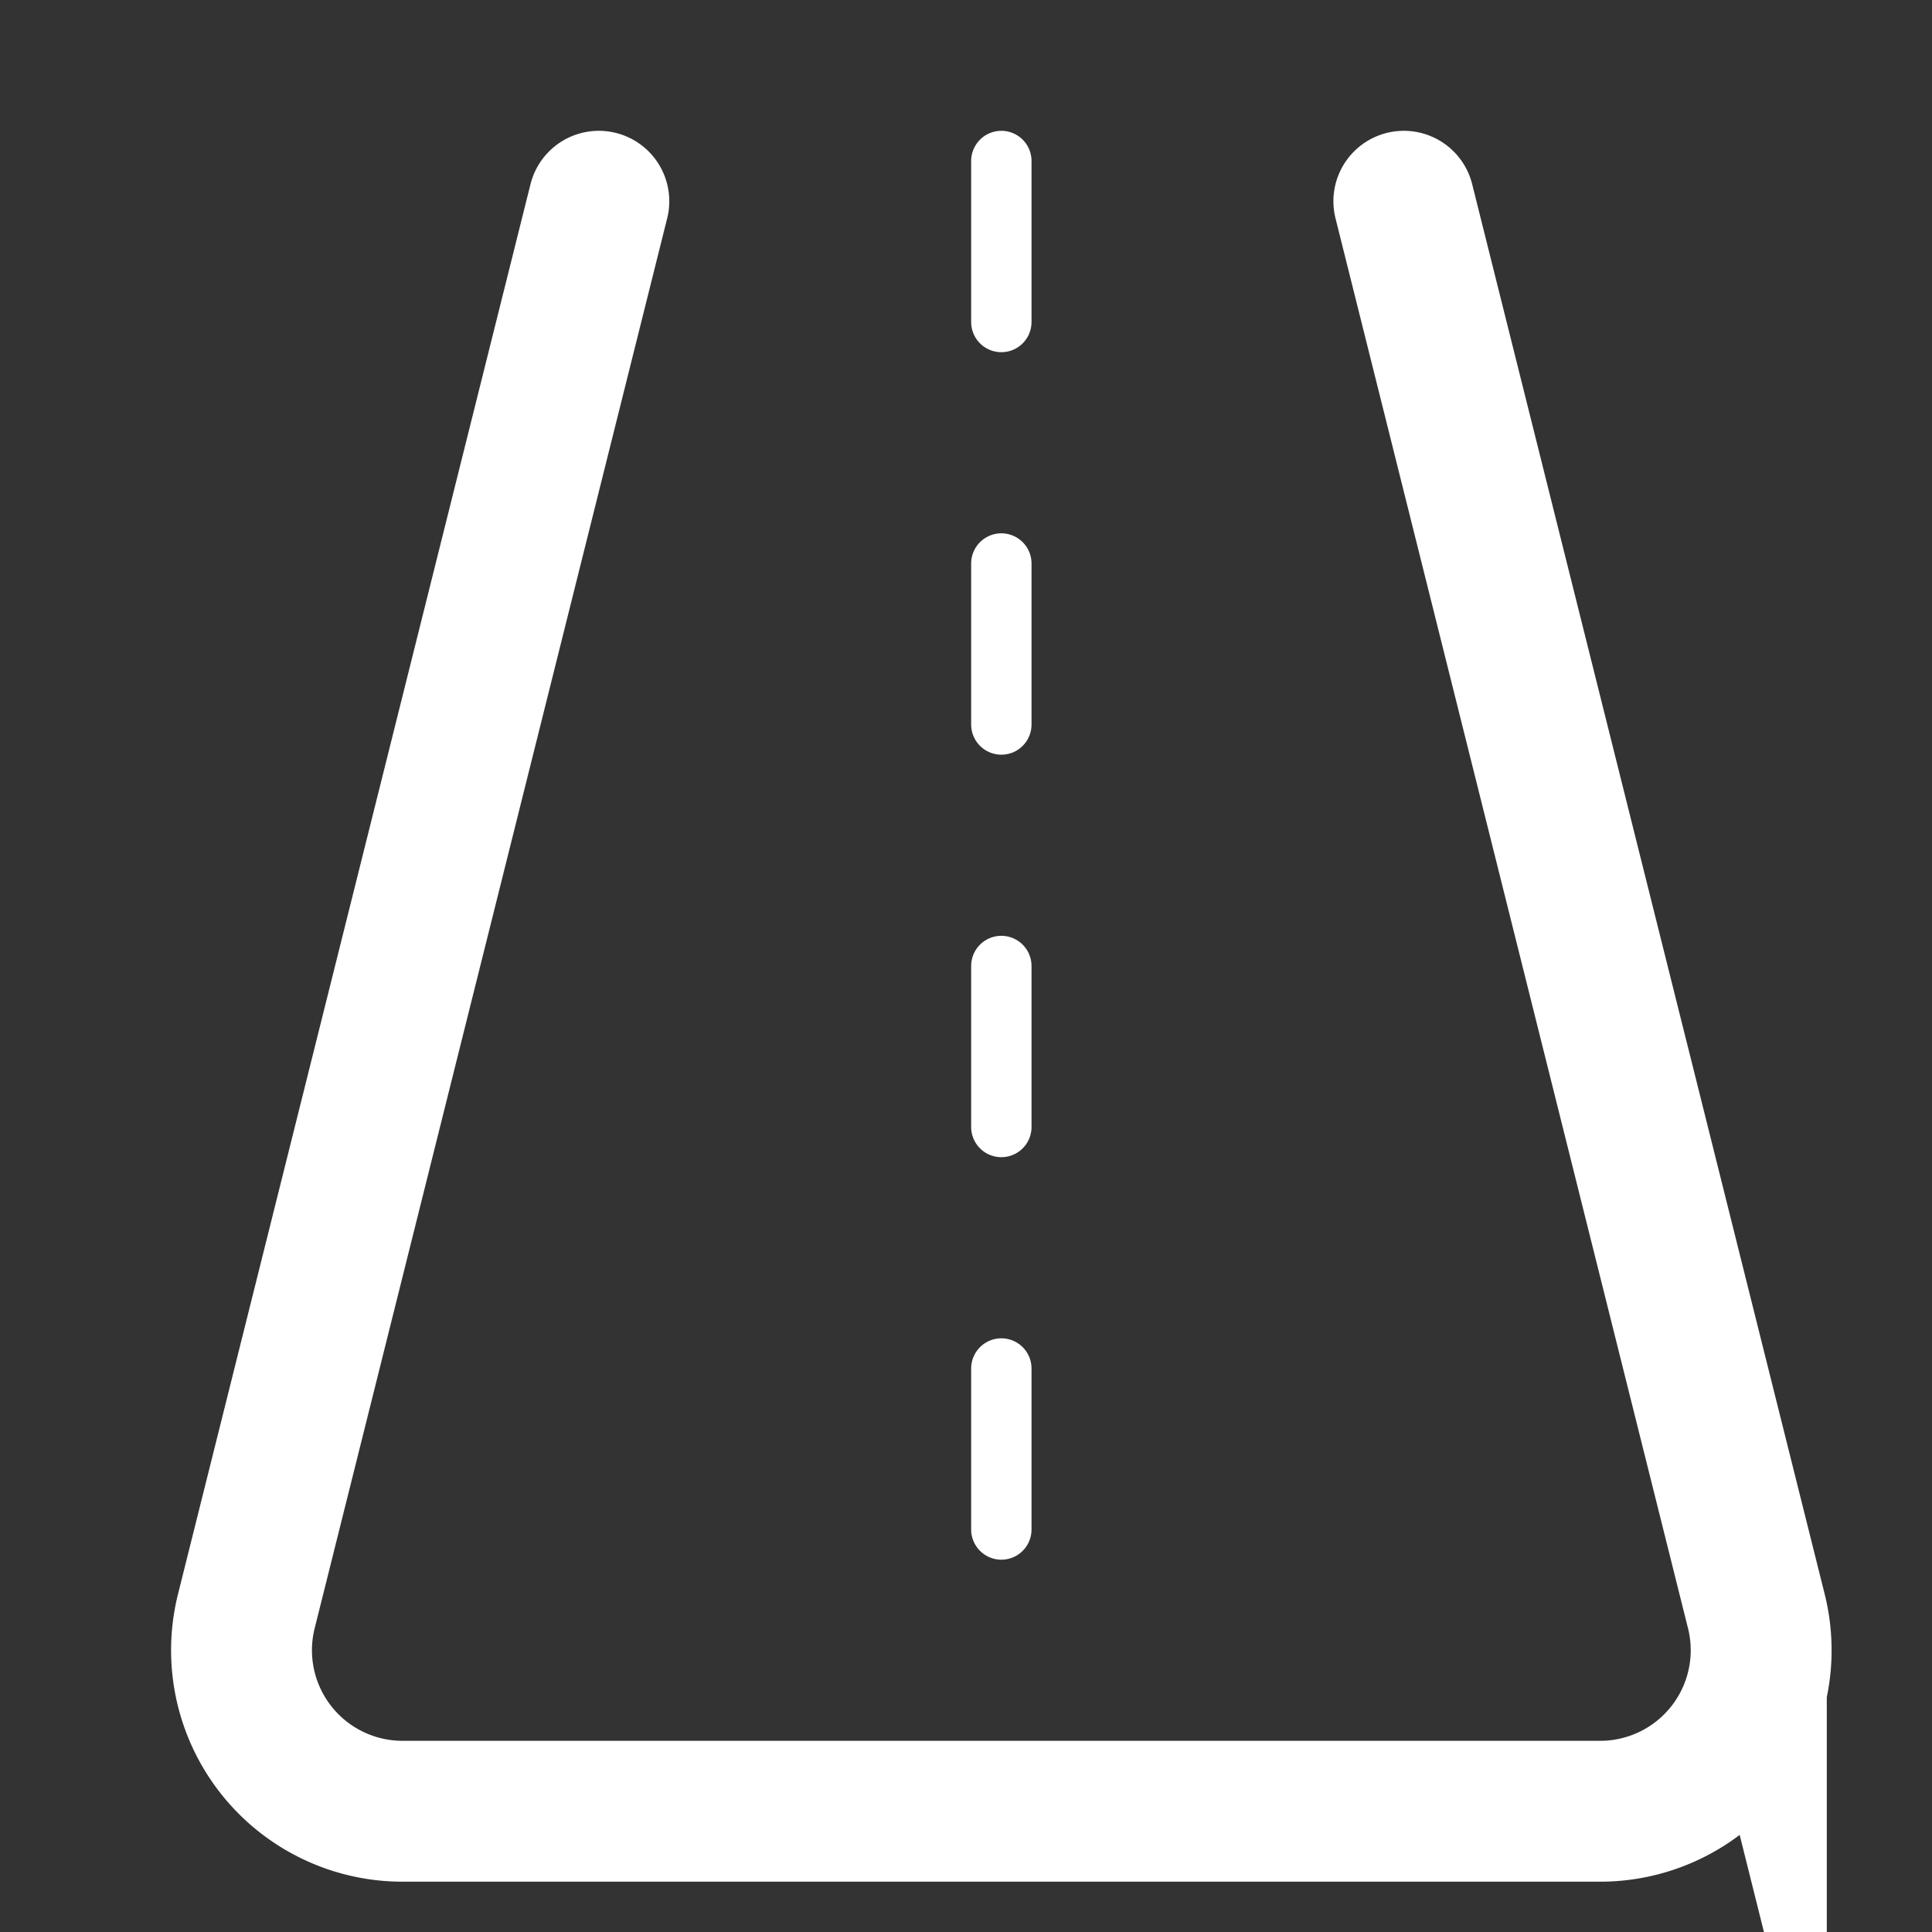 <svg xmlns="http://www.w3.org/2000/svg" xmlns:xlink="http://www.w3.org/1999/xlink" width="24" height="24">  
   <rect width="100%" height="100%" fill="#333333" stroke="none"/>  
   <rect id="Rectangle_22935-95" data-name="Rectangle 22935" width="24" height="24" fill="none"/>
      <g id="Group_46617" data-name="Group 46617" transform="translate(-980.561 -345.5)">
        <path id="Path_80180" data-name="Path 80180" d="M998,348l4.379,17.515a2,2,0,0,1-1.941,2.485H985.562a2,2,0,0,1-1.941-2.485L988,348" fill="none" stroke="#fff" stroke-linecap="round" stroke-miterlimit="10" stroke-width="1.75"/>
        <line id="Line_5285" data-name="Line 5285" y2="2" transform="translate(993 352.5)" fill="none" stroke="#fff" stroke-linecap="round" stroke-miterlimit="10" stroke-width="0.75"/>
        <line id="Line_5286" data-name="Line 5286" y2="2" transform="translate(993 347.5)" fill="none" stroke="#fff" stroke-linecap="round" stroke-miterlimit="10" stroke-width="0.75"/>
        <line id="Line_5287" data-name="Line 5287" y2="2" transform="translate(993 357.5)" fill="none" stroke="#fff" stroke-linecap="round" stroke-miterlimit="10" stroke-width="0.75"/>
        <line id="Line_5288" data-name="Line 5288" y2="2" transform="translate(993 362.5)" fill="none" stroke="#fff" stroke-linecap="round" stroke-miterlimit="10" stroke-width="0.75"/>
      </g>
</svg>
